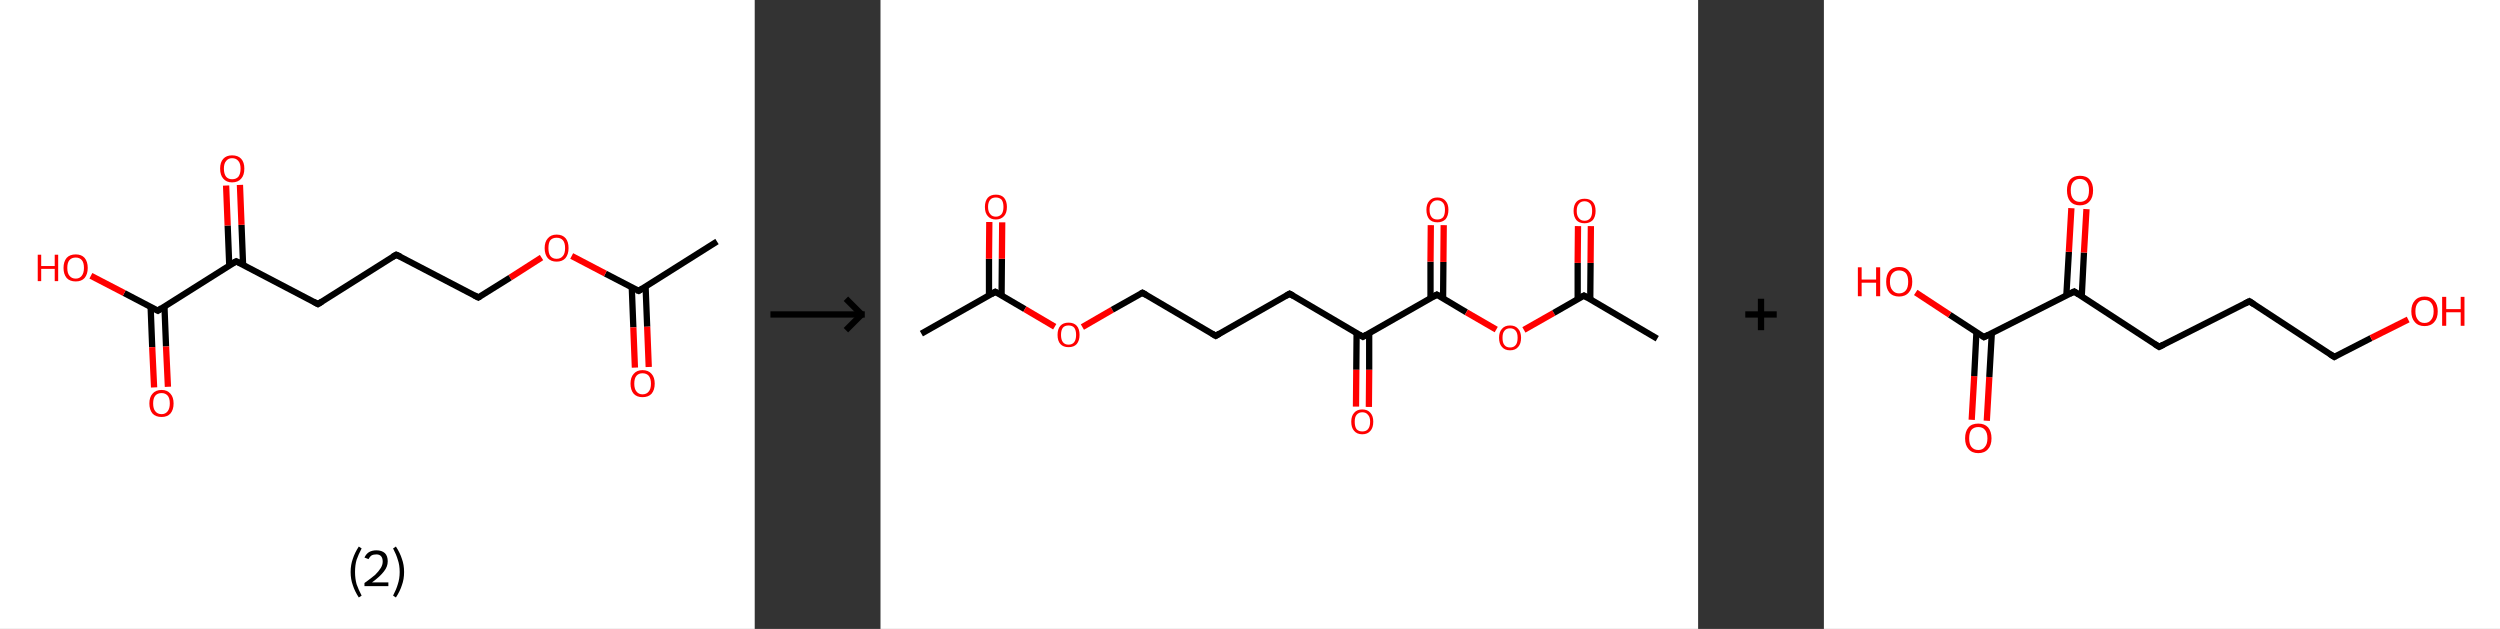 <?xml version='1.0' encoding='ASCII' standalone='yes'?>
<svg xmlns="http://www.w3.org/2000/svg" xmlns:xlink="http://www.w3.org/1999/xlink" version="1.1" width="795.0px" viewBox="0 0 795.0 200.0" height="200.0px">
  <rect x="0" y="0" width="795.0" height="200.0" fill="#333333" stroke="none"/>
  <g>
    <g transform="translate(0, 0) scale(1 1) "><!-- END OF HEADER -->
<rect style="opacity:1.0;fill:#FFFFFF;stroke:none" width="240.0" height="200.0" x="0.0" y="0.0"> </rect>
<path class="bond-0 atom-0 atom-1" d="M 228.0,76.8 L 203.1,92.5" style="fill:none;fill-rule:evenodd;stroke:#000000;stroke-width:2.0px;stroke-linecap:butt;stroke-linejoin:miter;stroke-opacity:1"/>
<path class="bond-1 atom-1 atom-2" d="M 200.9,91.3 L 201.4,104.1" style="fill:none;fill-rule:evenodd;stroke:#000000;stroke-width:2.0px;stroke-linecap:butt;stroke-linejoin:miter;stroke-opacity:1"/>
<path class="bond-1 atom-1 atom-2" d="M 201.4,104.1 L 201.9,116.9" style="fill:none;fill-rule:evenodd;stroke:#FF0000;stroke-width:2.0px;stroke-linecap:butt;stroke-linejoin:miter;stroke-opacity:1"/>
<path class="bond-1 atom-1 atom-2" d="M 205.3,91.2 L 205.8,103.9" style="fill:none;fill-rule:evenodd;stroke:#000000;stroke-width:2.0px;stroke-linecap:butt;stroke-linejoin:miter;stroke-opacity:1"/>
<path class="bond-1 atom-1 atom-2" d="M 205.8,103.9 L 206.3,116.7" style="fill:none;fill-rule:evenodd;stroke:#FF0000;stroke-width:2.0px;stroke-linecap:butt;stroke-linejoin:miter;stroke-opacity:1"/>
<path class="bond-2 atom-1 atom-3" d="M 203.1,92.5 L 192.5,87.0" style="fill:none;fill-rule:evenodd;stroke:#000000;stroke-width:2.0px;stroke-linecap:butt;stroke-linejoin:miter;stroke-opacity:1"/>
<path class="bond-2 atom-1 atom-3" d="M 192.5,87.0 L 181.8,81.4" style="fill:none;fill-rule:evenodd;stroke:#FF0000;stroke-width:2.0px;stroke-linecap:butt;stroke-linejoin:miter;stroke-opacity:1"/>
<path class="bond-3 atom-3 atom-4" d="M 172.2,81.9 L 162.2,88.3" style="fill:none;fill-rule:evenodd;stroke:#FF0000;stroke-width:2.0px;stroke-linecap:butt;stroke-linejoin:miter;stroke-opacity:1"/>
<path class="bond-3 atom-3 atom-4" d="M 162.2,88.3 L 152.1,94.6" style="fill:none;fill-rule:evenodd;stroke:#000000;stroke-width:2.0px;stroke-linecap:butt;stroke-linejoin:miter;stroke-opacity:1"/>
<path class="bond-4 atom-4 atom-5" d="M 152.1,94.6 L 126.0,81.0" style="fill:none;fill-rule:evenodd;stroke:#000000;stroke-width:2.0px;stroke-linecap:butt;stroke-linejoin:miter;stroke-opacity:1"/>
<path class="bond-5 atom-5 atom-6" d="M 126.0,81.0 L 101.1,96.7" style="fill:none;fill-rule:evenodd;stroke:#000000;stroke-width:2.0px;stroke-linecap:butt;stroke-linejoin:miter;stroke-opacity:1"/>
<path class="bond-6 atom-6 atom-7" d="M 101.1,96.7 L 75.1,83.1" style="fill:none;fill-rule:evenodd;stroke:#000000;stroke-width:2.0px;stroke-linecap:butt;stroke-linejoin:miter;stroke-opacity:1"/>
<path class="bond-7 atom-7 atom-8" d="M 77.3,84.2 L 76.8,71.5" style="fill:none;fill-rule:evenodd;stroke:#000000;stroke-width:2.0px;stroke-linecap:butt;stroke-linejoin:miter;stroke-opacity:1"/>
<path class="bond-7 atom-7 atom-8" d="M 76.8,71.5 L 76.3,58.8" style="fill:none;fill-rule:evenodd;stroke:#FF0000;stroke-width:2.0px;stroke-linecap:butt;stroke-linejoin:miter;stroke-opacity:1"/>
<path class="bond-7 atom-7 atom-8" d="M 72.9,84.4 L 72.4,71.7" style="fill:none;fill-rule:evenodd;stroke:#000000;stroke-width:2.0px;stroke-linecap:butt;stroke-linejoin:miter;stroke-opacity:1"/>
<path class="bond-7 atom-7 atom-8" d="M 72.4,71.7 L 71.9,59.0" style="fill:none;fill-rule:evenodd;stroke:#FF0000;stroke-width:2.0px;stroke-linecap:butt;stroke-linejoin:miter;stroke-opacity:1"/>
<path class="bond-8 atom-7 atom-9" d="M 75.1,83.1 L 50.2,98.8" style="fill:none;fill-rule:evenodd;stroke:#000000;stroke-width:2.0px;stroke-linecap:butt;stroke-linejoin:miter;stroke-opacity:1"/>
<path class="bond-9 atom-9 atom-10" d="M 47.9,97.6 L 48.4,110.4" style="fill:none;fill-rule:evenodd;stroke:#000000;stroke-width:2.0px;stroke-linecap:butt;stroke-linejoin:miter;stroke-opacity:1"/>
<path class="bond-9 atom-9 atom-10" d="M 48.4,110.4 L 49.0,123.2" style="fill:none;fill-rule:evenodd;stroke:#FF0000;stroke-width:2.0px;stroke-linecap:butt;stroke-linejoin:miter;stroke-opacity:1"/>
<path class="bond-9 atom-9 atom-10" d="M 52.3,97.5 L 52.8,110.2" style="fill:none;fill-rule:evenodd;stroke:#000000;stroke-width:2.0px;stroke-linecap:butt;stroke-linejoin:miter;stroke-opacity:1"/>
<path class="bond-9 atom-9 atom-10" d="M 52.8,110.2 L 53.4,123.0" style="fill:none;fill-rule:evenodd;stroke:#FF0000;stroke-width:2.0px;stroke-linecap:butt;stroke-linejoin:miter;stroke-opacity:1"/>
<path class="bond-10 atom-9 atom-11" d="M 50.2,98.8 L 39.5,93.2" style="fill:none;fill-rule:evenodd;stroke:#000000;stroke-width:2.0px;stroke-linecap:butt;stroke-linejoin:miter;stroke-opacity:1"/>
<path class="bond-10 atom-9 atom-11" d="M 39.5,93.2 L 28.9,87.7" style="fill:none;fill-rule:evenodd;stroke:#FF0000;stroke-width:2.0px;stroke-linecap:butt;stroke-linejoin:miter;stroke-opacity:1"/>
<path d="M 204.4,91.7 L 203.1,92.5 L 202.6,92.3" style="fill:none;stroke:#000000;stroke-width:2.0px;stroke-linecap:butt;stroke-linejoin:miter;stroke-opacity:1;"/>
<path d="M 152.6,94.3 L 152.1,94.6 L 150.8,93.9" style="fill:none;stroke:#000000;stroke-width:2.0px;stroke-linecap:butt;stroke-linejoin:miter;stroke-opacity:1;"/>
<path d="M 127.3,81.6 L 126.0,81.0 L 124.8,81.7" style="fill:none;stroke:#000000;stroke-width:2.0px;stroke-linecap:butt;stroke-linejoin:miter;stroke-opacity:1;"/>
<path d="M 102.4,95.9 L 101.1,96.7 L 99.8,96.0" style="fill:none;stroke:#000000;stroke-width:2.0px;stroke-linecap:butt;stroke-linejoin:miter;stroke-opacity:1;"/>
<path d="M 76.4,83.7 L 75.1,83.1 L 73.8,83.8" style="fill:none;stroke:#000000;stroke-width:2.0px;stroke-linecap:butt;stroke-linejoin:miter;stroke-opacity:1;"/>
<path d="M 51.4,98.0 L 50.2,98.8 L 49.6,98.5" style="fill:none;stroke:#000000;stroke-width:2.0px;stroke-linecap:butt;stroke-linejoin:miter;stroke-opacity:1;"/>
<path class="atom-2" d="M 200.5 122.0 Q 200.5 120.0, 201.5 118.9 Q 202.5 117.7, 204.3 117.7 Q 206.2 117.7, 207.2 118.9 Q 208.2 120.0, 208.2 122.0 Q 208.2 124.0, 207.2 125.2 Q 206.2 126.3, 204.3 126.3 Q 202.5 126.3, 201.5 125.2 Q 200.5 124.0, 200.5 122.0 M 204.3 125.4 Q 205.6 125.4, 206.3 124.5 Q 207.0 123.7, 207.0 122.0 Q 207.0 120.4, 206.3 119.5 Q 205.6 118.7, 204.3 118.7 Q 203.1 118.7, 202.4 119.5 Q 201.7 120.3, 201.7 122.0 Q 201.7 123.7, 202.4 124.5 Q 203.1 125.4, 204.3 125.4 " fill="#FF0000"/>
<path class="atom-3" d="M 173.2 78.9 Q 173.2 76.9, 174.2 75.8 Q 175.2 74.6, 177.0 74.6 Q 178.9 74.6, 179.9 75.8 Q 180.8 76.9, 180.8 78.9 Q 180.8 80.9, 179.8 82.1 Q 178.8 83.2, 177.0 83.2 Q 175.2 83.2, 174.2 82.1 Q 173.2 80.9, 173.2 78.9 M 177.0 82.3 Q 178.3 82.3, 179.0 81.4 Q 179.7 80.6, 179.7 78.9 Q 179.7 77.2, 179.0 76.4 Q 178.3 75.6, 177.0 75.6 Q 175.7 75.6, 175.0 76.4 Q 174.4 77.2, 174.4 78.9 Q 174.4 80.6, 175.0 81.4 Q 175.7 82.3, 177.0 82.3 " fill="#FF0000"/>
<path class="atom-8" d="M 70.0 53.6 Q 70.0 51.6, 71.0 50.5 Q 72.0 49.4, 73.8 49.4 Q 75.7 49.4, 76.7 50.5 Q 77.7 51.6, 77.7 53.6 Q 77.7 55.7, 76.7 56.8 Q 75.7 58.0, 73.8 58.0 Q 72.0 58.0, 71.0 56.8 Q 70.0 55.7, 70.0 53.6 M 73.8 57.0 Q 75.1 57.0, 75.8 56.2 Q 76.5 55.3, 76.5 53.6 Q 76.5 52.0, 75.8 51.2 Q 75.1 50.3, 73.8 50.3 Q 72.6 50.3, 71.9 51.2 Q 71.2 52.0, 71.2 53.6 Q 71.2 55.3, 71.9 56.2 Q 72.6 57.0, 73.8 57.0 " fill="#FF0000"/>
<path class="atom-10" d="M 47.5 128.3 Q 47.5 126.3, 48.5 125.2 Q 49.5 124.0, 51.4 124.0 Q 53.2 124.0, 54.2 125.2 Q 55.2 126.3, 55.2 128.3 Q 55.2 130.3, 54.2 131.5 Q 53.2 132.6, 51.4 132.6 Q 49.5 132.6, 48.5 131.5 Q 47.5 130.3, 47.5 128.3 M 51.4 131.7 Q 52.6 131.7, 53.3 130.8 Q 54.0 129.9, 54.0 128.3 Q 54.0 126.6, 53.3 125.8 Q 52.6 125.0, 51.4 125.0 Q 50.1 125.0, 49.4 125.8 Q 48.7 126.6, 48.7 128.3 Q 48.7 130.0, 49.4 130.8 Q 50.1 131.7, 51.4 131.7 " fill="#FF0000"/>
<path class="atom-11" d="M 12.0 81.0 L 13.1 81.0 L 13.1 84.6 L 17.4 84.6 L 17.4 81.0 L 18.5 81.0 L 18.5 89.4 L 17.4 89.4 L 17.4 85.5 L 13.1 85.5 L 13.1 89.4 L 12.0 89.4 L 12.0 81.0 " fill="#FF0000"/>
<path class="atom-11" d="M 20.2 85.2 Q 20.2 83.2, 21.2 82.0 Q 22.2 80.9, 24.1 80.9 Q 25.9 80.9, 26.9 82.0 Q 27.9 83.2, 27.9 85.2 Q 27.9 87.2, 26.9 88.4 Q 25.9 89.5, 24.1 89.5 Q 22.2 89.5, 21.2 88.4 Q 20.2 87.2, 20.2 85.2 M 24.1 88.6 Q 25.3 88.6, 26.0 87.7 Q 26.7 86.8, 26.7 85.2 Q 26.7 83.5, 26.0 82.7 Q 25.3 81.9, 24.1 81.9 Q 22.8 81.9, 22.1 82.7 Q 21.4 83.5, 21.4 85.2 Q 21.4 86.9, 22.1 87.7 Q 22.8 88.6, 24.1 88.6 " fill="#FF0000"/>
<path class="legend" d="M 111.5 181.9 Q 111.5 179.6, 112.2 177.7 Q 112.8 175.8, 114.1 173.8 L 115.0 174.4 Q 114.0 176.3, 113.4 178.0 Q 112.9 179.7, 112.9 181.9 Q 112.9 184.0, 113.4 185.8 Q 114.0 187.5, 115.0 189.4 L 114.1 190.0 Q 112.8 188.0, 112.2 186.1 Q 111.5 184.2, 111.5 181.9 " fill="#000000"/>
<path class="legend" d="M 115.9 177.3 Q 116.4 176.2, 117.3 175.6 Q 118.3 175.0, 119.7 175.0 Q 121.4 175.0, 122.4 175.9 Q 123.3 176.8, 123.3 178.5 Q 123.3 180.2, 122.1 181.7 Q 120.9 183.3, 118.3 185.2 L 123.5 185.2 L 123.5 186.4 L 115.9 186.4 L 115.9 185.4 Q 118.0 183.9, 119.3 182.8 Q 120.5 181.6, 121.1 180.6 Q 121.7 179.6, 121.7 178.6 Q 121.7 177.5, 121.2 176.9 Q 120.7 176.3, 119.7 176.3 Q 118.8 176.3, 118.2 176.6 Q 117.6 177.0, 117.2 177.8 L 115.9 177.3 " fill="#000000"/>
<path class="legend" d="M 128.5 181.9 Q 128.5 184.2, 127.8 186.1 Q 127.2 188.0, 125.9 190.0 L 125.0 189.4 Q 126.0 187.5, 126.5 185.8 Q 127.1 184.0, 127.1 181.9 Q 127.1 179.7, 126.5 178.0 Q 126.0 176.3, 125.0 174.4 L 125.9 173.8 Q 127.2 175.8, 127.8 177.7 Q 128.5 179.6, 128.5 181.9 " fill="#000000"/>
</g>
    <g transform="translate(240.0, 0) scale(1 1) "><line x1="5" y1="100" x2="35" y2="100" style="stroke:rgb(0,0,0);stroke-width:2"/>
  <line x1="34" y1="100" x2="29" y2="95" style="stroke:rgb(0,0,0);stroke-width:2"/>
  <line x1="34" y1="100" x2="29" y2="105" style="stroke:rgb(0,0,0);stroke-width:2"/>
</g>
    <g transform="translate(280.0, 0) scale(1 1) "><!-- END OF HEADER -->
<rect style="opacity:1.0;fill:#FFFFFF;stroke:none" width="260.0" height="200.0" x="0.0" y="0.0"> </rect>
<path class="bond-0 atom-0 atom-1" d="M 13.0,106.1 L 36.5,92.8" style="fill:none;fill-rule:evenodd;stroke:#000000;stroke-width:2.0px;stroke-linecap:butt;stroke-linejoin:miter;stroke-opacity:1"/>
<path class="bond-1 atom-1 atom-2" d="M 38.5,94.0 L 38.6,82.3" style="fill:none;fill-rule:evenodd;stroke:#000000;stroke-width:2.0px;stroke-linecap:butt;stroke-linejoin:miter;stroke-opacity:1"/>
<path class="bond-1 atom-1 atom-2" d="M 38.6,82.3 L 38.7,70.7" style="fill:none;fill-rule:evenodd;stroke:#FF0000;stroke-width:2.0px;stroke-linecap:butt;stroke-linejoin:miter;stroke-opacity:1"/>
<path class="bond-1 atom-1 atom-2" d="M 34.5,93.9 L 34.5,82.3" style="fill:none;fill-rule:evenodd;stroke:#000000;stroke-width:2.0px;stroke-linecap:butt;stroke-linejoin:miter;stroke-opacity:1"/>
<path class="bond-1 atom-1 atom-2" d="M 34.5,82.3 L 34.6,70.6" style="fill:none;fill-rule:evenodd;stroke:#FF0000;stroke-width:2.0px;stroke-linecap:butt;stroke-linejoin:miter;stroke-opacity:1"/>
<path class="bond-2 atom-1 atom-3" d="M 36.5,92.8 L 45.9,98.3" style="fill:none;fill-rule:evenodd;stroke:#000000;stroke-width:2.0px;stroke-linecap:butt;stroke-linejoin:miter;stroke-opacity:1"/>
<path class="bond-2 atom-1 atom-3" d="M 45.9,98.3 L 55.4,103.9" style="fill:none;fill-rule:evenodd;stroke:#FF0000;stroke-width:2.0px;stroke-linecap:butt;stroke-linejoin:miter;stroke-opacity:1"/>
<path class="bond-3 atom-3 atom-4" d="M 64.2,104.0 L 73.7,98.5" style="fill:none;fill-rule:evenodd;stroke:#FF0000;stroke-width:2.0px;stroke-linecap:butt;stroke-linejoin:miter;stroke-opacity:1"/>
<path class="bond-3 atom-3 atom-4" d="M 73.7,98.5 L 83.3,93.1" style="fill:none;fill-rule:evenodd;stroke:#000000;stroke-width:2.0px;stroke-linecap:butt;stroke-linejoin:miter;stroke-opacity:1"/>
<path class="bond-4 atom-4 atom-5" d="M 83.3,93.1 L 106.6,106.8" style="fill:none;fill-rule:evenodd;stroke:#000000;stroke-width:2.0px;stroke-linecap:butt;stroke-linejoin:miter;stroke-opacity:1"/>
<path class="bond-5 atom-5 atom-6" d="M 106.6,106.8 L 130.1,93.4" style="fill:none;fill-rule:evenodd;stroke:#000000;stroke-width:2.0px;stroke-linecap:butt;stroke-linejoin:miter;stroke-opacity:1"/>
<path class="bond-6 atom-6 atom-7" d="M 130.1,93.4 L 153.4,107.1" style="fill:none;fill-rule:evenodd;stroke:#000000;stroke-width:2.0px;stroke-linecap:butt;stroke-linejoin:miter;stroke-opacity:1"/>
<path class="bond-7 atom-7 atom-8" d="M 151.4,105.9 L 151.3,117.6" style="fill:none;fill-rule:evenodd;stroke:#000000;stroke-width:2.0px;stroke-linecap:butt;stroke-linejoin:miter;stroke-opacity:1"/>
<path class="bond-7 atom-7 atom-8" d="M 151.3,117.6 L 151.2,129.3" style="fill:none;fill-rule:evenodd;stroke:#FF0000;stroke-width:2.0px;stroke-linecap:butt;stroke-linejoin:miter;stroke-opacity:1"/>
<path class="bond-7 atom-7 atom-8" d="M 155.4,105.9 L 155.4,117.6" style="fill:none;fill-rule:evenodd;stroke:#000000;stroke-width:2.0px;stroke-linecap:butt;stroke-linejoin:miter;stroke-opacity:1"/>
<path class="bond-7 atom-7 atom-8" d="M 155.4,117.6 L 155.3,129.4" style="fill:none;fill-rule:evenodd;stroke:#FF0000;stroke-width:2.0px;stroke-linecap:butt;stroke-linejoin:miter;stroke-opacity:1"/>
<path class="bond-8 atom-7 atom-9" d="M 153.4,107.1 L 176.9,93.7" style="fill:none;fill-rule:evenodd;stroke:#000000;stroke-width:2.0px;stroke-linecap:butt;stroke-linejoin:miter;stroke-opacity:1"/>
<path class="bond-9 atom-9 atom-10" d="M 178.9,94.9 L 179.0,83.3" style="fill:none;fill-rule:evenodd;stroke:#000000;stroke-width:2.0px;stroke-linecap:butt;stroke-linejoin:miter;stroke-opacity:1"/>
<path class="bond-9 atom-9 atom-10" d="M 179.0,83.3 L 179.1,71.6" style="fill:none;fill-rule:evenodd;stroke:#FF0000;stroke-width:2.0px;stroke-linecap:butt;stroke-linejoin:miter;stroke-opacity:1"/>
<path class="bond-9 atom-9 atom-10" d="M 174.9,94.9 L 174.9,83.2" style="fill:none;fill-rule:evenodd;stroke:#000000;stroke-width:2.0px;stroke-linecap:butt;stroke-linejoin:miter;stroke-opacity:1"/>
<path class="bond-9 atom-9 atom-10" d="M 174.9,83.2 L 175.0,71.6" style="fill:none;fill-rule:evenodd;stroke:#FF0000;stroke-width:2.0px;stroke-linecap:butt;stroke-linejoin:miter;stroke-opacity:1"/>
<path class="bond-10 atom-9 atom-11" d="M 176.9,93.7 L 186.3,99.3" style="fill:none;fill-rule:evenodd;stroke:#000000;stroke-width:2.0px;stroke-linecap:butt;stroke-linejoin:miter;stroke-opacity:1"/>
<path class="bond-10 atom-9 atom-11" d="M 186.3,99.3 L 195.8,104.8" style="fill:none;fill-rule:evenodd;stroke:#FF0000;stroke-width:2.0px;stroke-linecap:butt;stroke-linejoin:miter;stroke-opacity:1"/>
<path class="bond-11 atom-11 atom-12" d="M 204.6,104.9 L 214.1,99.5" style="fill:none;fill-rule:evenodd;stroke:#FF0000;stroke-width:2.0px;stroke-linecap:butt;stroke-linejoin:miter;stroke-opacity:1"/>
<path class="bond-11 atom-11 atom-12" d="M 214.1,99.5 L 223.7,94.0" style="fill:none;fill-rule:evenodd;stroke:#000000;stroke-width:2.0px;stroke-linecap:butt;stroke-linejoin:miter;stroke-opacity:1"/>
<path class="bond-12 atom-12 atom-13" d="M 223.7,94.0 L 247.0,107.7" style="fill:none;fill-rule:evenodd;stroke:#000000;stroke-width:2.0px;stroke-linecap:butt;stroke-linejoin:miter;stroke-opacity:1"/>
<path class="bond-13 atom-12 atom-14" d="M 225.7,95.2 L 225.8,83.6" style="fill:none;fill-rule:evenodd;stroke:#000000;stroke-width:2.0px;stroke-linecap:butt;stroke-linejoin:miter;stroke-opacity:1"/>
<path class="bond-13 atom-12 atom-14" d="M 225.8,83.6 L 225.9,71.9" style="fill:none;fill-rule:evenodd;stroke:#FF0000;stroke-width:2.0px;stroke-linecap:butt;stroke-linejoin:miter;stroke-opacity:1"/>
<path class="bond-13 atom-12 atom-14" d="M 221.7,95.2 L 221.7,83.6" style="fill:none;fill-rule:evenodd;stroke:#000000;stroke-width:2.0px;stroke-linecap:butt;stroke-linejoin:miter;stroke-opacity:1"/>
<path class="bond-13 atom-12 atom-14" d="M 221.7,83.6 L 221.8,71.9" style="fill:none;fill-rule:evenodd;stroke:#FF0000;stroke-width:2.0px;stroke-linecap:butt;stroke-linejoin:miter;stroke-opacity:1"/>
<path d="M 35.3,93.5 L 36.5,92.8 L 37.0,93.1" style="fill:none;stroke:#000000;stroke-width:2.0px;stroke-linecap:butt;stroke-linejoin:miter;stroke-opacity:1;"/>
<path d="M 82.8,93.4 L 83.3,93.1 L 84.5,93.8" style="fill:none;stroke:#000000;stroke-width:2.0px;stroke-linecap:butt;stroke-linejoin:miter;stroke-opacity:1;"/>
<path d="M 105.4,106.1 L 106.6,106.8 L 107.8,106.1" style="fill:none;stroke:#000000;stroke-width:2.0px;stroke-linecap:butt;stroke-linejoin:miter;stroke-opacity:1;"/>
<path d="M 128.9,94.1 L 130.1,93.4 L 131.3,94.1" style="fill:none;stroke:#000000;stroke-width:2.0px;stroke-linecap:butt;stroke-linejoin:miter;stroke-opacity:1;"/>
<path d="M 152.2,106.4 L 153.4,107.1 L 154.6,106.4" style="fill:none;stroke:#000000;stroke-width:2.0px;stroke-linecap:butt;stroke-linejoin:miter;stroke-opacity:1;"/>
<path d="M 175.7,94.4 L 176.9,93.7 L 177.4,94.0" style="fill:none;stroke:#000000;stroke-width:2.0px;stroke-linecap:butt;stroke-linejoin:miter;stroke-opacity:1;"/>
<path d="M 223.2,94.3 L 223.7,94.0 L 224.9,94.7" style="fill:none;stroke:#000000;stroke-width:2.0px;stroke-linecap:butt;stroke-linejoin:miter;stroke-opacity:1;"/>
<path class="atom-2" d="M 33.2 65.8 Q 33.2 64.0, 34.1 62.9 Q 35.0 61.9, 36.7 61.9 Q 38.4 61.9, 39.3 62.9 Q 40.2 64.0, 40.2 65.8 Q 40.2 67.7, 39.3 68.7 Q 38.3 69.8, 36.7 69.8 Q 35.0 69.8, 34.1 68.7 Q 33.2 67.7, 33.2 65.8 M 36.7 68.9 Q 37.8 68.9, 38.5 68.1 Q 39.1 67.3, 39.1 65.8 Q 39.1 64.3, 38.5 63.5 Q 37.8 62.8, 36.7 62.8 Q 35.5 62.8, 34.9 63.5 Q 34.2 64.3, 34.2 65.8 Q 34.2 67.3, 34.9 68.1 Q 35.5 68.9, 36.7 68.9 " fill="#FF0000"/>
<path class="atom-3" d="M 56.3 106.5 Q 56.3 104.6, 57.2 103.6 Q 58.1 102.6, 59.8 102.6 Q 61.5 102.6, 62.4 103.6 Q 63.3 104.6, 63.3 106.5 Q 63.3 108.3, 62.4 109.4 Q 61.5 110.4, 59.8 110.4 Q 58.1 110.4, 57.2 109.4 Q 56.3 108.4, 56.3 106.5 M 59.8 109.6 Q 61.0 109.6, 61.6 108.8 Q 62.2 108.0, 62.2 106.5 Q 62.2 105.0, 61.6 104.2 Q 61.0 103.5, 59.8 103.5 Q 58.6 103.5, 58.0 104.2 Q 57.4 105.0, 57.4 106.5 Q 57.4 108.0, 58.0 108.8 Q 58.6 109.6, 59.8 109.6 " fill="#FF0000"/>
<path class="atom-8" d="M 149.7 134.1 Q 149.7 132.3, 150.6 131.3 Q 151.5 130.2, 153.2 130.2 Q 154.9 130.2, 155.8 131.3 Q 156.7 132.3, 156.7 134.1 Q 156.7 136.0, 155.8 137.0 Q 154.9 138.1, 153.2 138.1 Q 151.5 138.1, 150.6 137.0 Q 149.7 136.0, 149.7 134.1 M 153.2 137.2 Q 154.4 137.2, 155.0 136.5 Q 155.7 135.7, 155.7 134.1 Q 155.7 132.6, 155.0 131.9 Q 154.4 131.1, 153.2 131.1 Q 152.1 131.1, 151.4 131.9 Q 150.8 132.6, 150.8 134.1 Q 150.8 135.7, 151.4 136.5 Q 152.1 137.2, 153.2 137.2 " fill="#FF0000"/>
<path class="atom-10" d="M 173.6 66.7 Q 173.6 64.9, 174.5 63.9 Q 175.4 62.8, 177.1 62.8 Q 178.8 62.8, 179.7 63.9 Q 180.6 64.9, 180.6 66.7 Q 180.6 68.6, 179.7 69.7 Q 178.7 70.7, 177.1 70.7 Q 175.4 70.7, 174.5 69.7 Q 173.6 68.6, 173.6 66.7 M 177.1 69.8 Q 178.2 69.8, 178.9 69.1 Q 179.5 68.3, 179.5 66.7 Q 179.5 65.2, 178.9 64.5 Q 178.2 63.7, 177.1 63.7 Q 175.9 63.7, 175.3 64.5 Q 174.6 65.2, 174.6 66.7 Q 174.6 68.3, 175.3 69.1 Q 175.9 69.8, 177.1 69.8 " fill="#FF0000"/>
<path class="atom-11" d="M 196.7 107.4 Q 196.7 105.6, 197.6 104.6 Q 198.5 103.5, 200.2 103.5 Q 201.9 103.5, 202.8 104.6 Q 203.7 105.6, 203.7 107.4 Q 203.7 109.3, 202.8 110.3 Q 201.9 111.4, 200.2 111.4 Q 198.5 111.4, 197.6 110.3 Q 196.7 109.3, 196.7 107.4 M 200.2 110.5 Q 201.4 110.5, 202.0 109.7 Q 202.6 109.0, 202.6 107.4 Q 202.6 105.9, 202.0 105.2 Q 201.4 104.4, 200.2 104.4 Q 199.0 104.4, 198.4 105.2 Q 197.8 105.9, 197.8 107.4 Q 197.8 109.0, 198.4 109.7 Q 199.0 110.5, 200.2 110.5 " fill="#FF0000"/>
<path class="atom-14" d="M 220.4 67.1 Q 220.4 65.2, 221.3 64.2 Q 222.2 63.2, 223.9 63.2 Q 225.6 63.2, 226.5 64.2 Q 227.4 65.2, 227.4 67.1 Q 227.4 68.9, 226.5 70.0 Q 225.5 71.0, 223.9 71.0 Q 222.2 71.0, 221.3 70.0 Q 220.4 68.9, 220.4 67.1 M 223.9 70.2 Q 225.0 70.2, 225.7 69.4 Q 226.3 68.6, 226.3 67.1 Q 226.3 65.5, 225.7 64.8 Q 225.0 64.0, 223.9 64.0 Q 222.7 64.0, 222.1 64.8 Q 221.4 65.5, 221.4 67.1 Q 221.4 68.6, 222.1 69.4 Q 222.7 70.2, 223.9 70.2 " fill="#FF0000"/>
</g>
    <g transform="translate(540.0, 0) scale(1 1) "><line x1="15" y1="100" x2="25" y2="100" style="stroke:rgb(0,0,0);stroke-width:2"/>
  <line x1="20" y1="95" x2="20" y2="105" style="stroke:rgb(0,0,0);stroke-width:2"/>
</g>
    <g transform="translate(580.0, 0) scale(1 1) "><!-- END OF HEADER -->
<rect style="opacity:1.0;fill:#FFFFFF;stroke:none" width="215.0" height="200.0" x="0.0" y="0.0"> </rect>
<path class="bond-0 atom-0 atom-1" d="M 47.0,133.5 L 47.8,119.6" style="fill:none;fill-rule:evenodd;stroke:#FF0000;stroke-width:2.0px;stroke-linecap:butt;stroke-linejoin:miter;stroke-opacity:1"/>
<path class="bond-0 atom-0 atom-1" d="M 47.8,119.6 L 48.5,105.7" style="fill:none;fill-rule:evenodd;stroke:#000000;stroke-width:2.0px;stroke-linecap:butt;stroke-linejoin:miter;stroke-opacity:1"/>
<path class="bond-0 atom-0 atom-1" d="M 51.8,133.8 L 52.6,119.9" style="fill:none;fill-rule:evenodd;stroke:#FF0000;stroke-width:2.0px;stroke-linecap:butt;stroke-linejoin:miter;stroke-opacity:1"/>
<path class="bond-0 atom-0 atom-1" d="M 52.6,119.9 L 53.4,105.9" style="fill:none;fill-rule:evenodd;stroke:#000000;stroke-width:2.0px;stroke-linecap:butt;stroke-linejoin:miter;stroke-opacity:1"/>
<path class="bond-1 atom-1 atom-2" d="M 50.9,107.2 L 40.0,100.1" style="fill:none;fill-rule:evenodd;stroke:#000000;stroke-width:2.0px;stroke-linecap:butt;stroke-linejoin:miter;stroke-opacity:1"/>
<path class="bond-1 atom-1 atom-2" d="M 40.0,100.1 L 29.2,93.0" style="fill:none;fill-rule:evenodd;stroke:#FF0000;stroke-width:2.0px;stroke-linecap:butt;stroke-linejoin:miter;stroke-opacity:1"/>
<path class="bond-2 atom-1 atom-3" d="M 50.9,107.2 L 79.6,92.7" style="fill:none;fill-rule:evenodd;stroke:#000000;stroke-width:2.0px;stroke-linecap:butt;stroke-linejoin:miter;stroke-opacity:1"/>
<path class="bond-3 atom-3 atom-4" d="M 82.0,94.2 L 82.7,80.3" style="fill:none;fill-rule:evenodd;stroke:#000000;stroke-width:2.0px;stroke-linecap:butt;stroke-linejoin:miter;stroke-opacity:1"/>
<path class="bond-3 atom-3 atom-4" d="M 82.7,80.3 L 83.5,66.5" style="fill:none;fill-rule:evenodd;stroke:#FF0000;stroke-width:2.0px;stroke-linecap:butt;stroke-linejoin:miter;stroke-opacity:1"/>
<path class="bond-3 atom-3 atom-4" d="M 77.1,93.9 L 77.9,80.1" style="fill:none;fill-rule:evenodd;stroke:#000000;stroke-width:2.0px;stroke-linecap:butt;stroke-linejoin:miter;stroke-opacity:1"/>
<path class="bond-3 atom-3 atom-4" d="M 77.9,80.1 L 78.7,66.2" style="fill:none;fill-rule:evenodd;stroke:#FF0000;stroke-width:2.0px;stroke-linecap:butt;stroke-linejoin:miter;stroke-opacity:1"/>
<path class="bond-4 atom-3 atom-5" d="M 79.6,92.7 L 106.6,110.3" style="fill:none;fill-rule:evenodd;stroke:#000000;stroke-width:2.0px;stroke-linecap:butt;stroke-linejoin:miter;stroke-opacity:1"/>
<path class="bond-5 atom-5 atom-6" d="M 106.6,110.3 L 135.3,95.8" style="fill:none;fill-rule:evenodd;stroke:#000000;stroke-width:2.0px;stroke-linecap:butt;stroke-linejoin:miter;stroke-opacity:1"/>
<path class="bond-6 atom-6 atom-7" d="M 135.3,95.8 L 162.3,113.5" style="fill:none;fill-rule:evenodd;stroke:#000000;stroke-width:2.0px;stroke-linecap:butt;stroke-linejoin:miter;stroke-opacity:1"/>
<path class="bond-7 atom-7 atom-8" d="M 162.3,113.5 L 174.0,107.5" style="fill:none;fill-rule:evenodd;stroke:#000000;stroke-width:2.0px;stroke-linecap:butt;stroke-linejoin:miter;stroke-opacity:1"/>
<path class="bond-7 atom-7 atom-8" d="M 174.0,107.5 L 185.8,101.6" style="fill:none;fill-rule:evenodd;stroke:#FF0000;stroke-width:2.0px;stroke-linecap:butt;stroke-linejoin:miter;stroke-opacity:1"/>
<path d="M 50.3,106.8 L 50.9,107.2 L 52.3,106.5" style="fill:none;stroke:#000000;stroke-width:2.0px;stroke-linecap:butt;stroke-linejoin:miter;stroke-opacity:1;"/>
<path d="M 78.2,93.4 L 79.6,92.7 L 81.0,93.6" style="fill:none;stroke:#000000;stroke-width:2.0px;stroke-linecap:butt;stroke-linejoin:miter;stroke-opacity:1;"/>
<path d="M 105.2,109.4 L 106.6,110.3 L 108.0,109.6" style="fill:none;stroke:#000000;stroke-width:2.0px;stroke-linecap:butt;stroke-linejoin:miter;stroke-opacity:1;"/>
<path d="M 133.9,96.5 L 135.3,95.8 L 136.7,96.7" style="fill:none;stroke:#000000;stroke-width:2.0px;stroke-linecap:butt;stroke-linejoin:miter;stroke-opacity:1;"/>
<path d="M 160.9,112.6 L 162.3,113.5 L 162.8,113.2" style="fill:none;stroke:#000000;stroke-width:2.0px;stroke-linecap:butt;stroke-linejoin:miter;stroke-opacity:1;"/>
<path class="atom-0" d="M 44.9 139.4 Q 44.9 137.2, 46.0 135.9 Q 47.0 134.7, 49.1 134.7 Q 51.1 134.7, 52.2 135.9 Q 53.3 137.2, 53.3 139.4 Q 53.3 141.6, 52.2 142.8 Q 51.1 144.1, 49.1 144.1 Q 47.1 144.1, 46.0 142.8 Q 44.9 141.6, 44.9 139.4 M 49.1 143.1 Q 50.5 143.1, 51.2 142.1 Q 52.0 141.2, 52.0 139.4 Q 52.0 137.6, 51.2 136.7 Q 50.5 135.8, 49.1 135.8 Q 47.7 135.8, 46.9 136.7 Q 46.2 137.6, 46.2 139.4 Q 46.2 141.2, 46.9 142.1 Q 47.7 143.1, 49.1 143.1 " fill="#FF0000"/>
<path class="atom-2" d="M 10.8 85.0 L 12.0 85.0 L 12.0 88.9 L 16.6 88.9 L 16.6 85.0 L 17.9 85.0 L 17.9 94.2 L 16.6 94.2 L 16.6 89.9 L 12.0 89.9 L 12.0 94.2 L 10.8 94.2 L 10.8 85.0 " fill="#FF0000"/>
<path class="atom-2" d="M 19.8 89.6 Q 19.8 87.4, 20.8 86.2 Q 21.9 84.9, 23.9 84.9 Q 26.0 84.9, 27.0 86.2 Q 28.1 87.4, 28.1 89.6 Q 28.1 91.8, 27.0 93.0 Q 25.9 94.3, 23.9 94.3 Q 21.9 94.3, 20.8 93.0 Q 19.8 91.8, 19.8 89.6 M 23.9 93.3 Q 25.3 93.3, 26.1 92.3 Q 26.8 91.4, 26.8 89.6 Q 26.8 87.8, 26.1 86.9 Q 25.3 86.0, 23.9 86.0 Q 22.6 86.0, 21.8 86.9 Q 21.0 87.8, 21.0 89.6 Q 21.0 91.4, 21.8 92.3 Q 22.6 93.3, 23.9 93.3 " fill="#FF0000"/>
<path class="atom-4" d="M 77.3 60.5 Q 77.3 58.4, 78.3 57.1 Q 79.4 55.9, 81.4 55.9 Q 83.5 55.9, 84.5 57.1 Q 85.6 58.4, 85.6 60.5 Q 85.6 62.8, 84.5 64.0 Q 83.4 65.3, 81.4 65.3 Q 79.4 65.3, 78.3 64.0 Q 77.3 62.8, 77.3 60.5 M 81.4 64.2 Q 82.8 64.2, 83.6 63.3 Q 84.3 62.4, 84.3 60.5 Q 84.3 58.8, 83.6 57.9 Q 82.8 56.9, 81.4 56.9 Q 80.1 56.9, 79.3 57.8 Q 78.5 58.7, 78.5 60.5 Q 78.5 62.4, 79.3 63.3 Q 80.1 64.2, 81.4 64.2 " fill="#FF0000"/>
<path class="atom-8" d="M 186.8 99.0 Q 186.8 96.8, 187.9 95.6 Q 189.0 94.3, 191.0 94.3 Q 193.0 94.3, 194.1 95.6 Q 195.2 96.8, 195.2 99.0 Q 195.2 101.2, 194.1 102.4 Q 193.0 103.7, 191.0 103.7 Q 189.0 103.7, 187.9 102.4 Q 186.8 101.2, 186.8 99.0 M 191.0 102.7 Q 192.4 102.7, 193.1 101.7 Q 193.9 100.8, 193.9 99.0 Q 193.9 97.2, 193.1 96.3 Q 192.4 95.4, 191.0 95.4 Q 189.6 95.4, 188.9 96.3 Q 188.1 97.2, 188.1 99.0 Q 188.1 100.8, 188.9 101.7 Q 189.6 102.7, 191.0 102.7 " fill="#FF0000"/>
<path class="atom-8" d="M 196.6 94.4 L 197.9 94.4 L 197.9 98.3 L 202.5 98.3 L 202.5 94.4 L 203.7 94.4 L 203.7 103.6 L 202.5 103.6 L 202.5 99.3 L 197.9 99.3 L 197.9 103.6 L 196.6 103.6 L 196.6 94.4 " fill="#FF0000"/>
</g>
  </g>
</svg>
